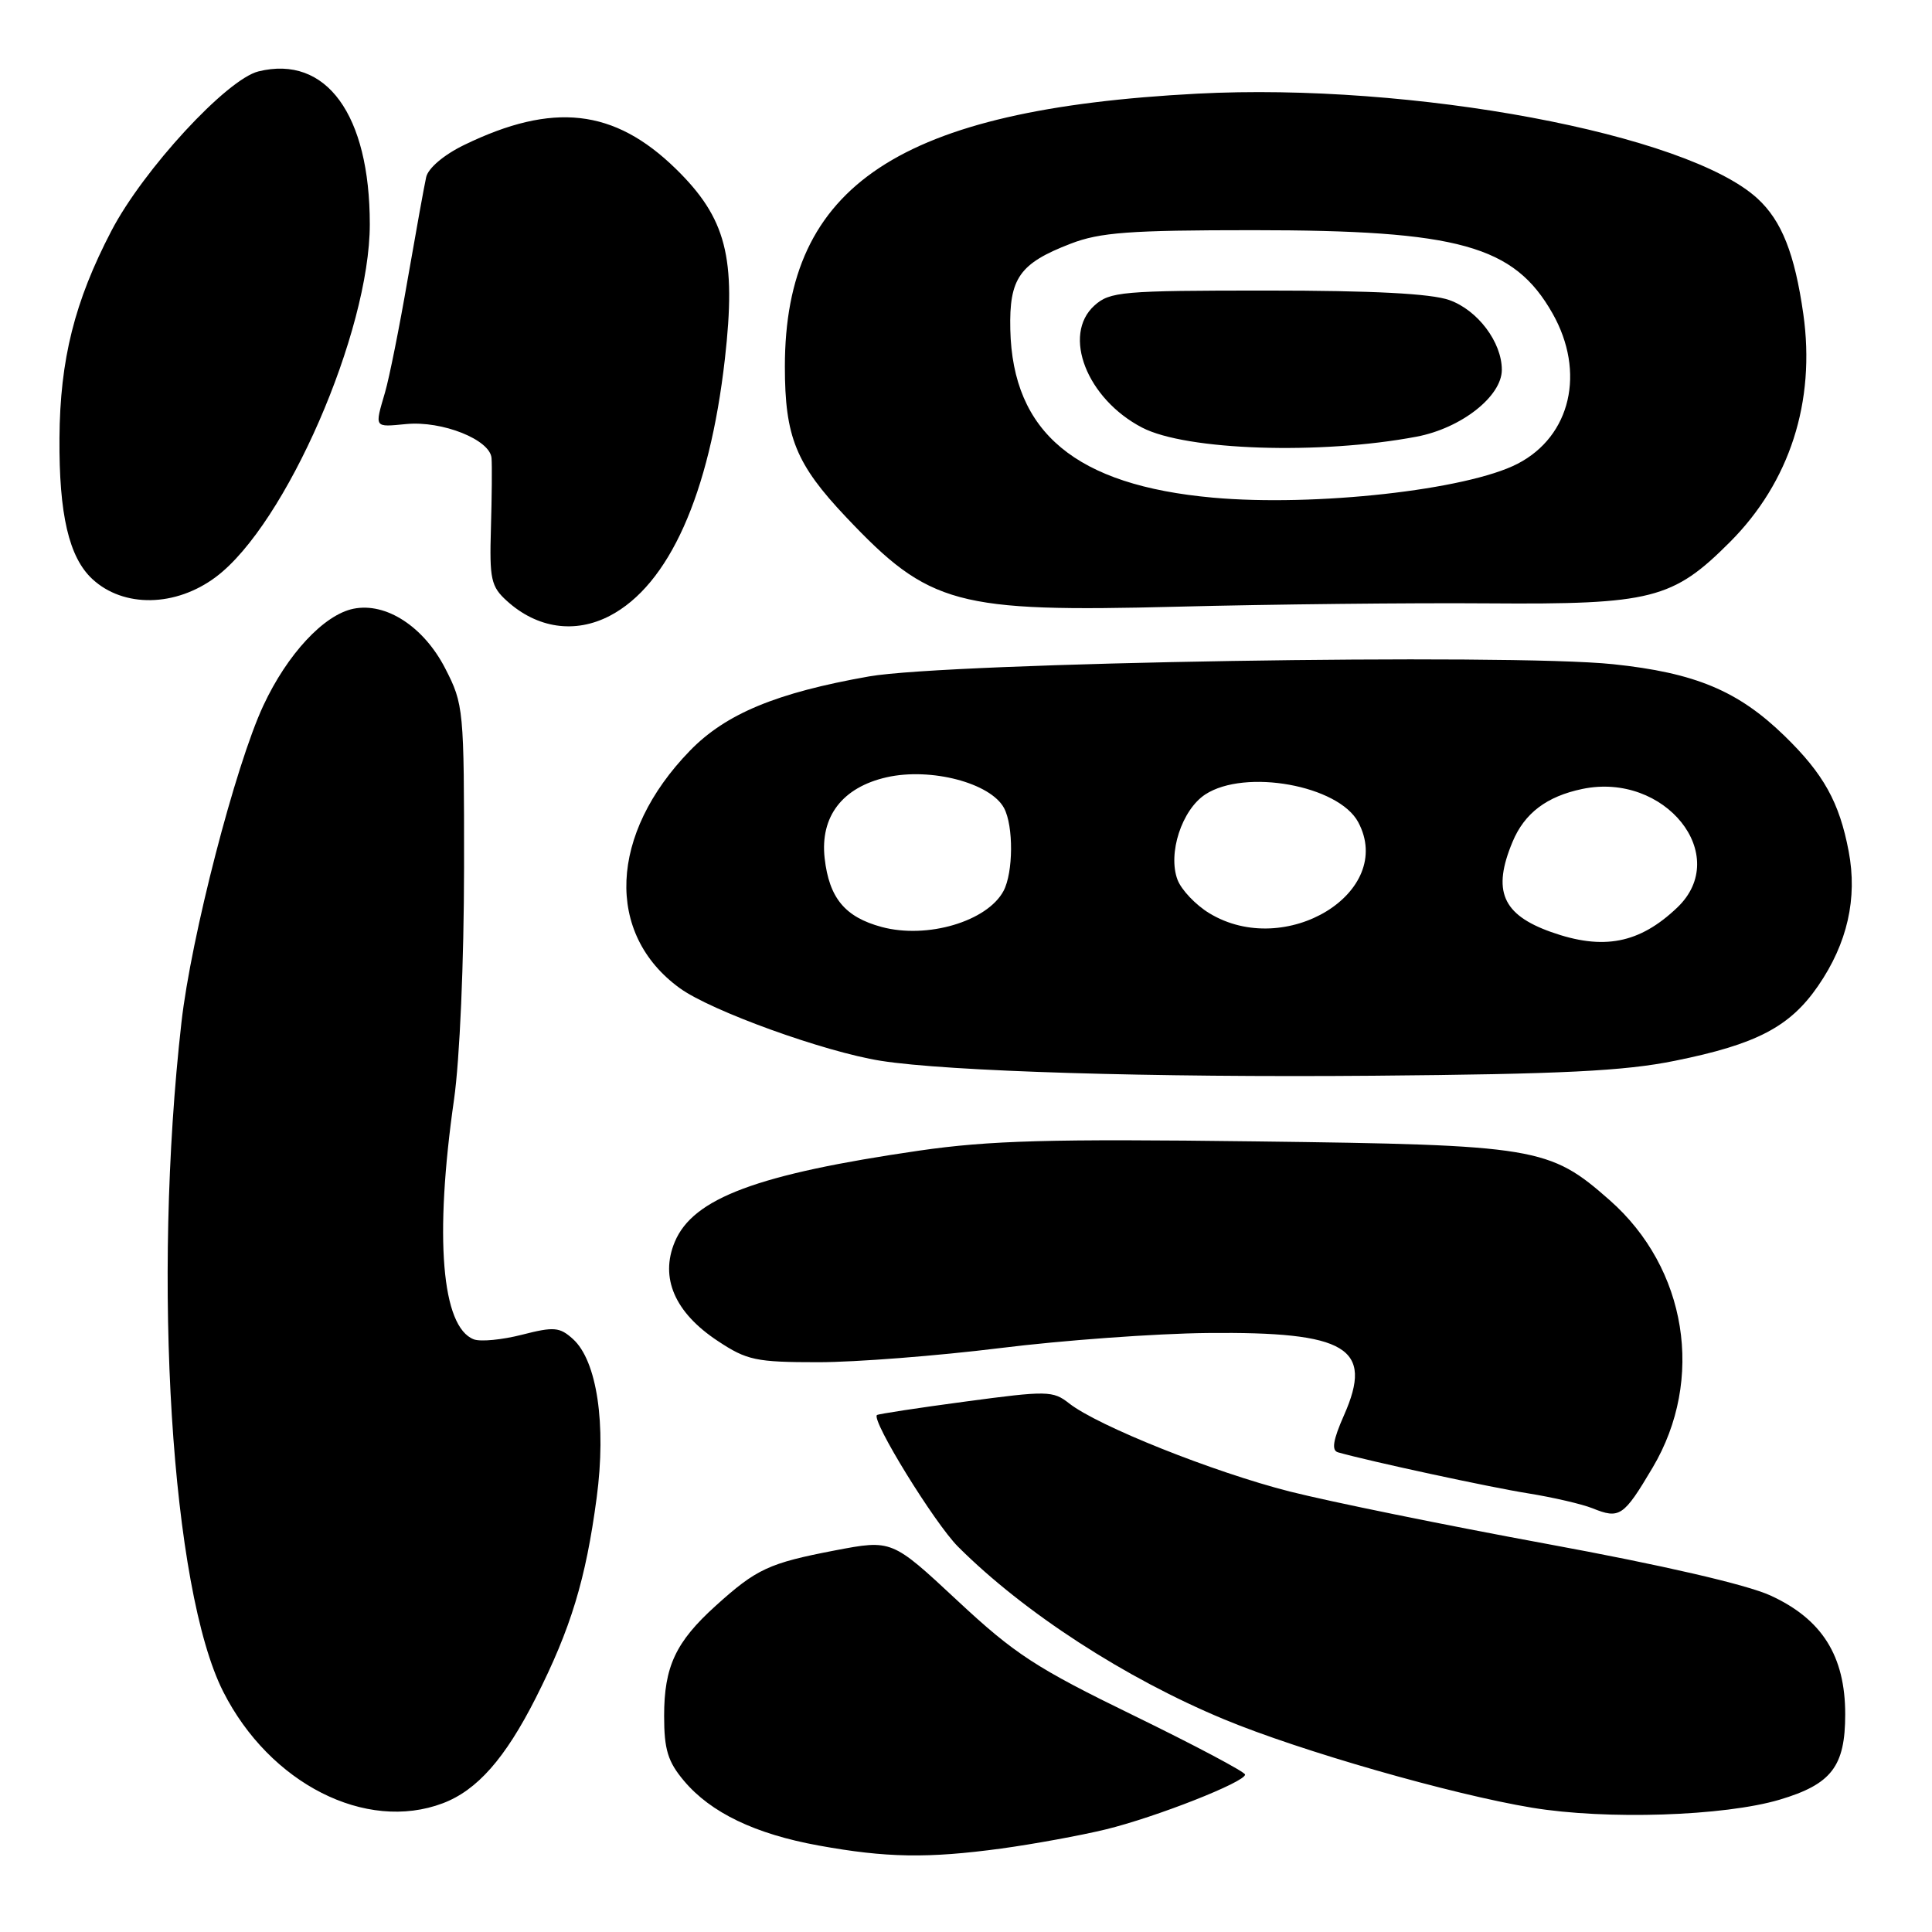 <?xml version="1.0" encoding="UTF-8" standalone="no"?>
<!DOCTYPE svg PUBLIC "-//W3C//DTD SVG 1.1//EN" "http://www.w3.org/Graphics/SVG/1.1/DTD/svg11.dtd" >
<svg xmlns="http://www.w3.org/2000/svg" xmlns:xlink="http://www.w3.org/1999/xlink" version="1.1" viewBox="0 0 256 256">
 <g >
 <path fill="currentColor"
d=" M 132.68 244.94 C 136.98 244.35 143.20 243.21 146.50 242.41 C 153.19 240.78 165.01 236.12 164.98 235.14 C 164.97 234.79 158.33 231.27 150.23 227.32 C 137.27 221.01 134.46 219.18 126.84 212.07 C 118.18 204.00 118.18 204.00 110.63 205.44 C 101.89 207.12 100.25 207.88 94.85 212.76 C 89.53 217.56 88.00 220.83 88.00 227.37 C 88.00 231.82 88.49 233.43 90.63 235.97 C 94.18 240.19 100.05 243.01 108.47 244.54 C 117.44 246.17 122.93 246.26 132.68 244.94 Z  M 235.80 238.47 C 242.69 236.42 244.50 234.06 244.50 227.15 C 244.50 219.42 241.43 214.54 234.59 211.41 C 231.42 209.96 220.23 207.38 205.00 204.58 C 191.53 202.10 176.18 198.97 170.89 197.63 C 160.75 195.05 145.48 188.95 141.66 185.95 C 139.53 184.27 138.75 184.26 127.95 185.71 C 121.65 186.55 116.37 187.36 116.20 187.50 C 115.42 188.18 123.83 201.83 126.95 204.95 C 135.69 213.68 149.08 222.37 162.20 227.82 C 172.33 232.03 192.36 237.77 203.00 239.53 C 212.86 241.16 228.44 240.65 235.80 238.47 Z  M 58.68 238.94 C 63.22 237.22 66.93 233.01 70.99 224.99 C 75.65 215.77 77.62 209.28 79.06 198.47 C 80.36 188.73 79.10 180.30 75.92 177.43 C 74.16 175.84 73.41 175.77 69.16 176.86 C 66.54 177.53 63.67 177.81 62.78 177.47 C 58.52 175.83 57.54 163.98 60.16 145.70 C 60.92 140.38 61.48 127.42 61.49 114.97 C 61.50 93.93 61.44 93.33 58.99 88.56 C 56.14 83.03 51.16 79.79 46.84 80.66 C 42.93 81.45 38.07 86.67 34.89 93.50 C 31.20 101.40 25.31 124.19 24.04 135.50 C 20.15 169.85 22.70 210.58 29.58 224.16 C 35.75 236.34 48.47 242.80 58.68 238.94 Z  M 218.98 194.47 C 225.91 182.79 223.54 168.05 213.28 159.02 C 205.30 151.99 203.62 151.71 166.33 151.24 C 139.14 150.89 131.12 151.12 121.83 152.46 C 100.35 155.58 91.83 158.76 89.41 164.56 C 87.42 169.32 89.41 173.92 95.10 177.68 C 98.98 180.25 100.15 180.50 108.43 180.50 C 113.42 180.50 124.25 179.65 132.50 178.63 C 140.75 177.60 153.12 176.70 160.00 176.63 C 178.50 176.44 182.05 178.57 178.09 187.52 C 176.63 190.82 176.41 192.19 177.29 192.44 C 181.40 193.61 197.45 197.08 202.50 197.88 C 205.80 198.41 209.62 199.30 211.00 199.85 C 214.61 201.31 215.13 200.96 218.98 194.47 Z  M 221.93 140.56 C 232.77 138.37 237.18 136.06 240.92 130.62 C 244.79 124.99 246.14 119.03 244.96 112.81 C 243.73 106.31 241.64 102.54 236.45 97.50 C 230.31 91.53 224.62 89.15 213.74 88.01 C 199.91 86.56 125.65 87.78 115.15 89.63 C 102.89 91.79 96.17 94.58 91.41 99.48 C 80.71 110.51 80.15 123.75 90.08 130.94 C 94.24 133.96 109.26 139.38 116.70 140.56 C 125.59 141.97 152.64 142.79 182.00 142.54 C 206.95 142.33 215.25 141.92 221.93 140.56 Z  M 80.80 81.60 C 88.64 77.51 94.01 65.53 96.05 47.57 C 97.58 34.10 96.23 28.90 89.54 22.36 C 81.38 14.40 73.28 13.49 61.50 19.21 C 58.82 20.51 56.74 22.28 56.47 23.47 C 56.22 24.58 55.12 30.68 54.02 37.00 C 52.93 43.33 51.58 50.07 51.02 51.99 C 49.63 56.75 49.53 56.60 53.82 56.19 C 58.60 55.73 64.95 58.26 65.13 60.70 C 65.21 61.69 65.17 65.88 65.05 70.00 C 64.85 76.74 65.06 77.72 67.16 79.62 C 71.18 83.27 76.19 84.00 80.80 81.60 Z  M 197.25 79.95 C 218.84 80.11 221.66 79.40 229.22 71.83 C 237.15 63.89 240.59 53.22 238.95 41.62 C 237.81 33.62 236.09 29.26 232.88 26.31 C 223.56 17.73 187.17 10.92 158.64 12.41 C 119.16 14.48 104.00 24.51 104.00 48.57 C 104.00 57.90 105.46 61.49 112.12 68.53 C 123.15 80.19 126.65 81.14 156.00 80.39 C 168.38 80.07 186.94 79.87 197.25 79.95 Z  M 28.62 76.44 C 37.87 69.50 49.00 43.97 49.00 29.71 C 49.00 15.18 43.23 7.25 34.25 9.46 C 30.05 10.49 18.98 22.49 14.76 30.59 C 9.88 39.95 7.95 47.64 7.88 58.05 C 7.81 68.16 9.13 73.85 12.24 76.73 C 16.37 80.56 23.29 80.44 28.62 76.44 Z  M 205.51 123.49 C 199.06 121.19 197.71 118.03 200.42 111.55 C 202.00 107.75 204.95 105.52 209.67 104.54 C 220.62 102.26 229.49 113.34 222.25 120.25 C 217.24 125.03 212.44 125.96 205.51 123.49 Z  M 116.83 122.83 C 111.96 121.52 109.87 118.99 109.27 113.72 C 108.65 108.19 111.62 104.32 117.50 102.99 C 123.36 101.67 131.26 103.75 133.04 107.07 C 134.31 109.44 134.27 115.63 132.97 118.06 C 130.81 122.09 122.86 124.45 116.83 122.83 Z  M 160.23 121.00 C 158.42 119.90 156.54 117.91 156.03 116.58 C 154.71 113.10 156.59 107.32 159.70 105.27 C 164.98 101.82 177.36 104.06 179.97 108.94 C 184.94 118.23 170.33 127.15 160.23 121.00 Z  M 160.70 65.94 C 142.57 64.30 134.18 57.33 133.87 43.66 C 133.71 36.86 135.09 34.90 141.87 32.29 C 145.75 30.79 149.67 30.50 166.00 30.50 C 193.31 30.50 200.62 32.53 205.72 41.53 C 210.12 49.30 208.15 57.80 201.09 61.45 C 194.39 64.92 174.23 67.16 160.70 65.94 Z  M 187.71 57.86 C 193.62 56.74 199.00 52.52 199.00 49.00 C 199.00 45.34 195.80 41.09 192.04 39.76 C 189.63 38.90 181.90 38.50 167.86 38.50 C 148.64 38.50 147.06 38.64 145.01 40.49 C 140.70 44.39 144.02 52.86 151.34 56.66 C 157.16 59.69 174.95 60.28 187.71 57.86 Z "/>
</g>
</svg>